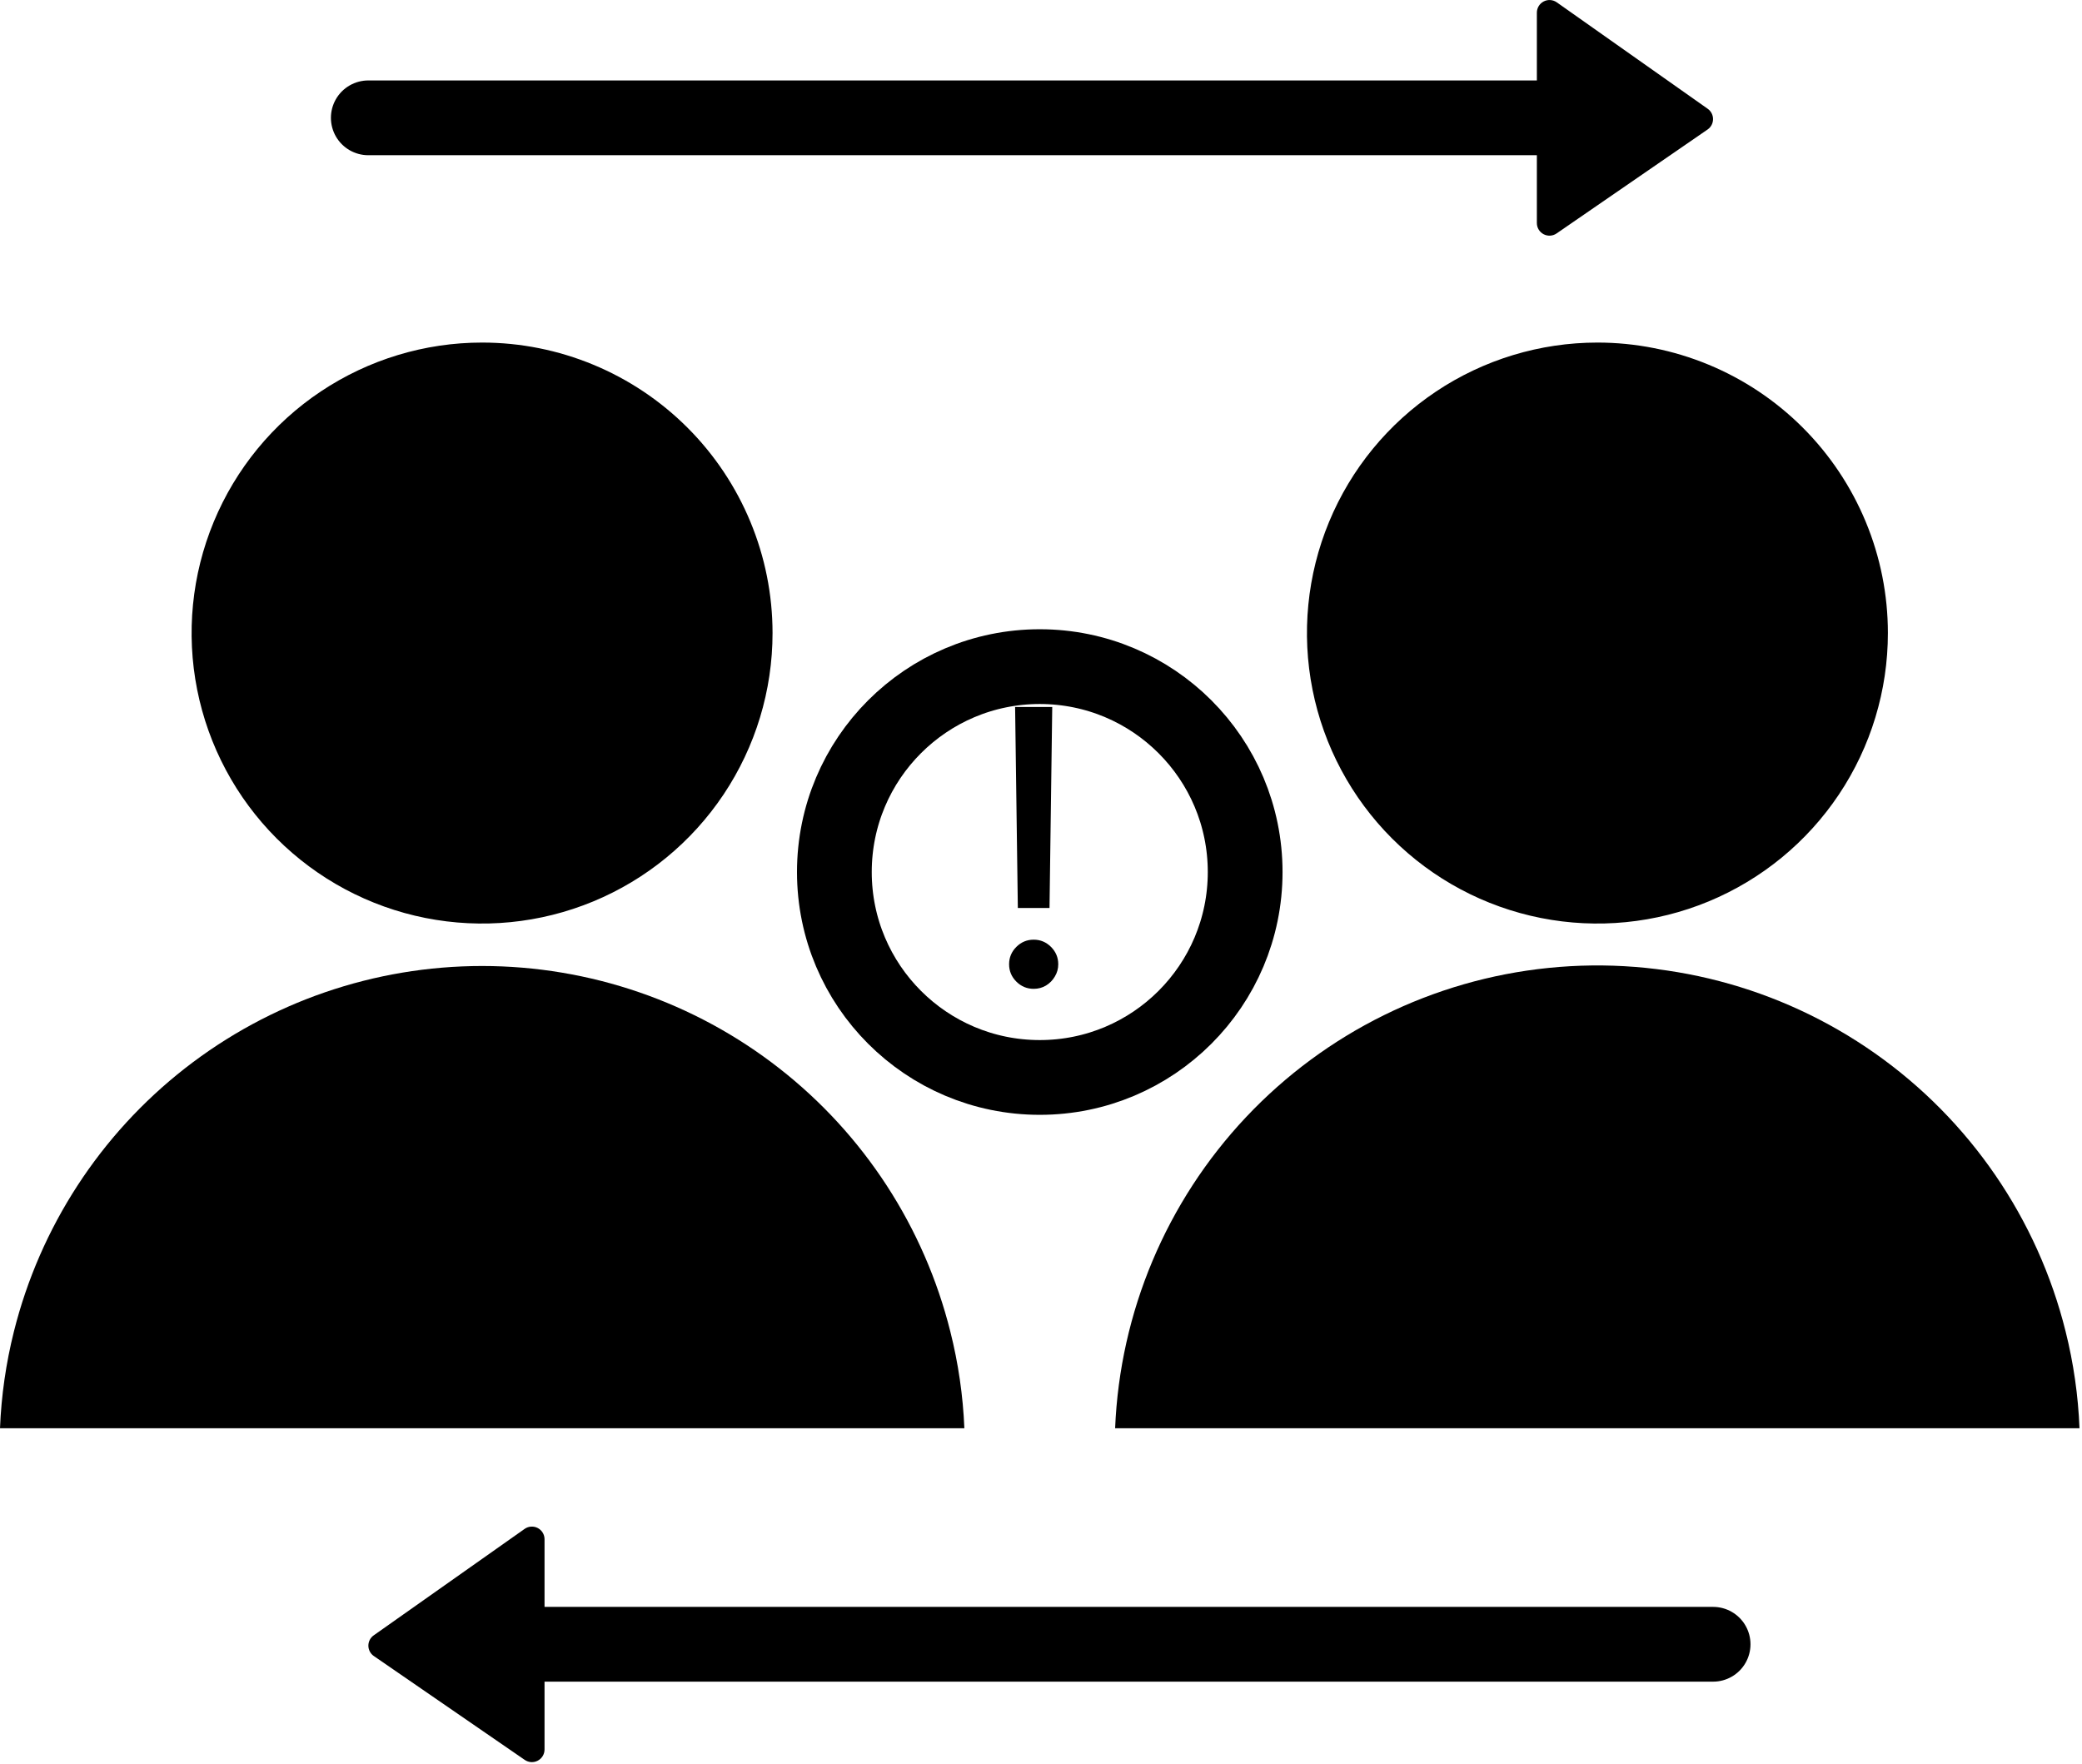 <svg width="557" height="472" viewBox="0 0 557 472" fill="none" xmlns="http://www.w3.org/2000/svg">
<g clip-path="url(#clip0_381_337)">
<path d="M258 382.07H0C0.351 373.342 1.598 364.673 3.72 356.2C10.707 328.269 26.83 303.474 49.526 285.756C72.221 268.039 100.188 258.416 128.98 258.416C157.772 258.416 185.739 268.039 208.434 285.756C231.13 303.474 247.253 328.269 254.24 356.2C256.376 364.672 257.636 373.341 258 382.07Z" fill="black"/>
<path d="M206.68 169.34C206.682 184.711 202.125 199.738 193.586 212.519C185.047 225.301 172.909 235.262 158.708 241.145C144.507 247.027 128.88 248.566 113.804 245.566C98.729 242.566 84.881 235.163 74.013 224.292C63.146 213.422 55.746 199.572 52.75 184.496C49.754 169.419 51.297 153.793 57.183 139.593C63.069 125.394 73.034 113.258 85.817 104.723C98.601 96.187 113.629 91.634 129 91.64C149.603 91.648 169.359 99.838 183.926 114.408C198.493 128.978 206.677 148.737 206.68 169.34Z" fill="black"/>
<path d="M556.33 382.07H298.33C299.607 351.031 312.033 321.493 333.327 298.875C354.622 276.257 383.358 262.075 414.263 258.93C445.169 255.786 476.172 263.891 501.586 281.757C526.999 299.624 545.118 326.054 552.62 356.2C554.739 364.674 555.982 373.342 556.33 382.07Z" fill="black"/>
<path d="M505.07 169.34C505.072 184.71 500.516 199.735 491.979 212.515C483.442 225.296 471.306 235.257 457.107 241.141C442.909 247.025 427.284 248.565 412.209 245.569C397.135 242.572 383.287 235.173 372.418 224.306C361.548 213.44 354.145 199.594 351.145 184.52C348.145 169.447 349.682 153.821 355.561 139.621C361.441 125.421 371.4 113.283 384.178 104.742C396.956 96.202 411.98 91.642 427.35 91.64C437.555 91.639 447.66 93.647 457.089 97.552C466.518 101.456 475.085 107.179 482.302 114.394C489.519 121.609 495.244 130.175 499.151 139.603C503.057 149.03 505.069 159.135 505.07 169.34Z" fill="black"/>
<path d="M278.17 288.23C308.518 288.23 333.12 263.628 333.12 233.28C333.12 202.932 308.518 178.33 278.17 178.33C247.822 178.33 223.22 202.932 223.22 233.28C223.22 263.628 247.822 288.23 278.17 288.23Z" stroke="black" stroke-width="20" stroke-linecap="round" stroke-linejoin="round"/>
<path d="M281.508 189.125L280.778 242.898H272.303L271.572 189.125H281.508ZM276.54 264.524C274.738 264.524 273.192 263.879 271.901 262.588C270.61 261.298 269.965 259.751 269.965 257.949C269.965 256.147 270.61 254.6 271.901 253.31C273.192 252.019 274.738 251.373 276.54 251.373C278.342 251.373 279.889 252.019 281.18 253.31C282.47 254.6 283.116 256.147 283.116 257.949C283.116 259.142 282.811 260.238 282.202 261.237C281.618 262.235 280.826 263.039 279.828 263.648C278.854 264.232 277.758 264.524 276.54 264.524Z" fill="black"/>
<path d="M98.53 31.52H416.72" stroke="black" stroke-width="20" stroke-linecap="round" stroke-linejoin="round"/>
<path d="M411.16 3.38V59.66C411.158 60.276 411.325 60.881 411.643 61.409C411.961 61.936 412.417 62.367 412.962 62.654C413.508 62.94 414.121 63.072 414.736 63.034C415.351 62.996 415.944 62.791 416.45 62.44L456.85 34.63C457.296 34.318 457.66 33.904 457.911 33.422C458.162 32.94 458.293 32.404 458.293 31.86C458.293 31.316 458.162 30.78 457.911 30.298C457.66 29.816 457.296 29.402 456.85 29.09L416.48 0.62C415.974 0.265 415.381 0.056 414.764 0.015C414.148 -0.026 413.532 0.103 412.984 0.388C412.435 0.672 411.975 1.101 411.654 1.629C411.332 2.157 411.162 2.762 411.16 3.38Z" fill="black"/>
<path d="M458.31 439.86H140.11" stroke="black" stroke-width="20" stroke-linecap="round" stroke-linejoin="round"/>
<path d="M145.68 411.72V468C145.681 468.617 145.514 469.223 145.196 469.751C144.877 470.28 144.42 470.711 143.874 470.999C143.328 471.286 142.714 471.419 142.098 471.382C141.482 471.345 140.888 471.14 140.38 470.79L100 443C99.552 442.69 99.187 442.276 98.934 441.793C98.681 441.311 98.549 440.774 98.549 440.23C98.549 439.685 98.681 439.149 98.934 438.666C99.187 438.184 99.552 437.77 100 437.46L140.35 409C140.853 408.644 141.444 408.433 142.058 408.389C142.673 408.345 143.288 408.47 143.837 408.75C144.385 409.03 144.847 409.454 145.172 409.978C145.497 410.501 145.673 411.104 145.68 411.72Z" fill="black"/>
</g>
<defs>
<clipPath id="clip0_381_337">
<rect width="556.33" height="471.38" fill="white"/>
</clipPath>
</defs>
</svg>

